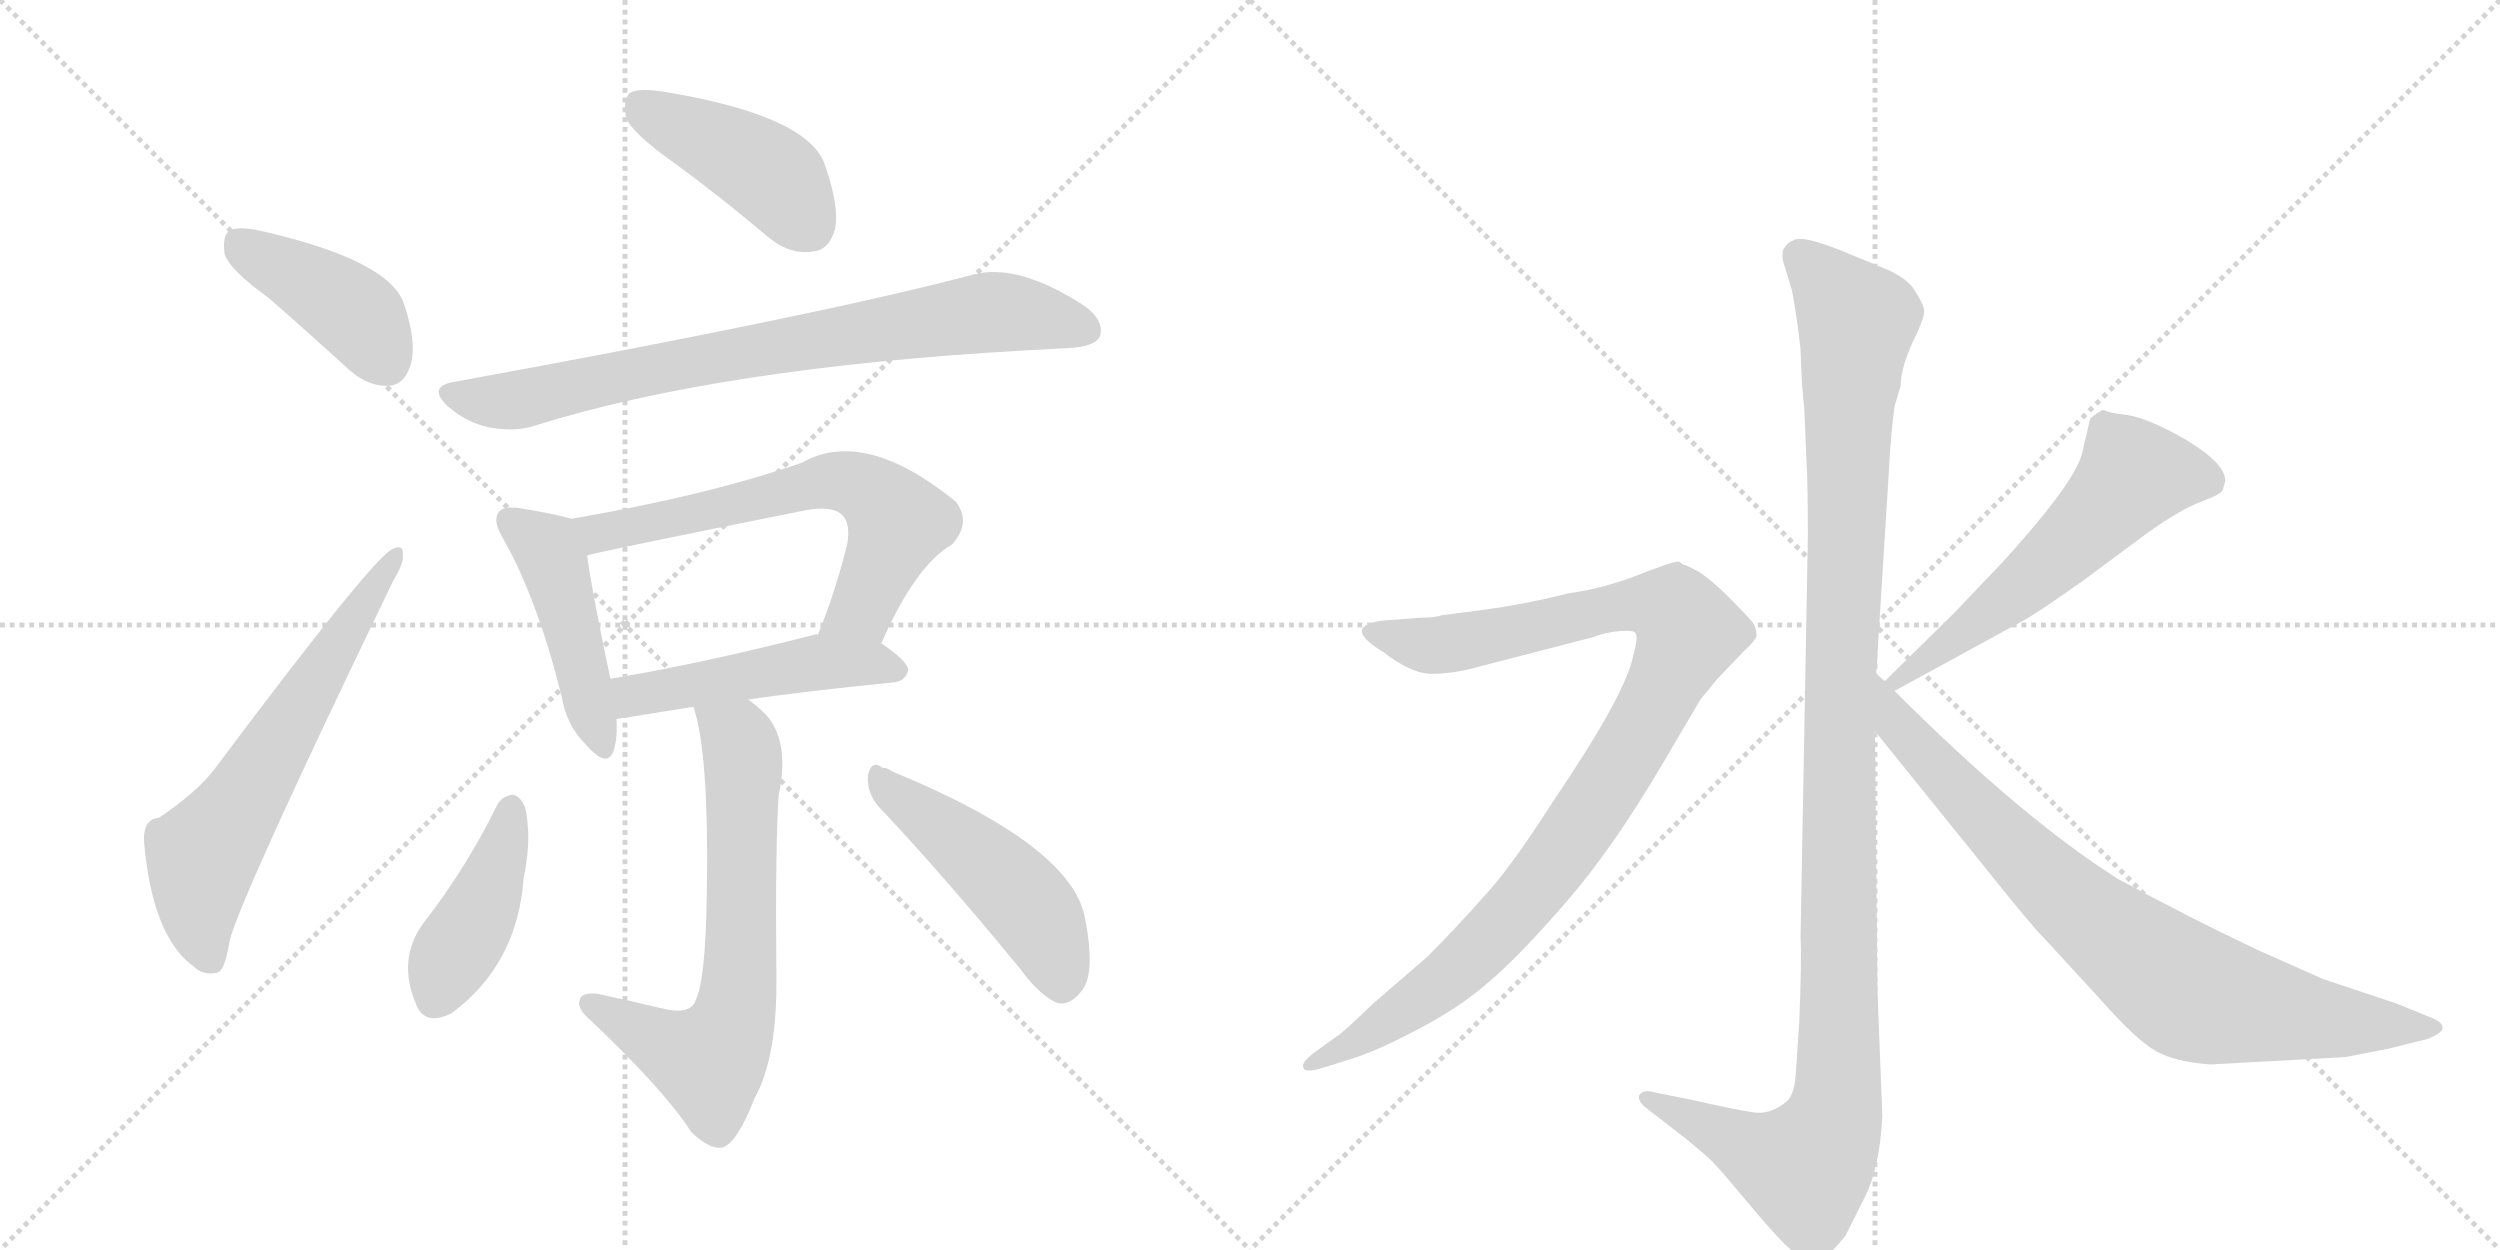 <svg version="1.1" viewBox="0 0 2048 1024" xmlns="http://www.w3.org/2000/svg">
  <g stroke="lightgray" stroke-dasharray="1,1" stroke-width="1" transform="scale(4, 4)">
    <line x1="0" y1="0" x2="256" y2="256"></line>
    <line x1="256" y1="0" x2="0" y2="256"></line>
    <line x1="128" y1="0" x2="128" y2="256"></line>
    <line x1="0" y1="128" x2="256" y2="128"></line>
    <line x1="256" y1="0" x2="512" y2="256"></line>
    <line x1="512" y1="0" x2="256" y2="256"></line>
    <line x1="384" y1="0" x2="384" y2="256"></line>
    <line x1="256" y1="128" x2="512" y2="128"></line>
  </g>
<g transform="scale(1, -1) translate(0, -850)">
   <style type="text/css">
    @keyframes keyframes0 {
      from {
       stroke: black;
       stroke-dashoffset: 415;
       stroke-width: 128;
       }
       57% {
       animation-timing-function: step-end;
       stroke: black;
       stroke-dashoffset: 0;
       stroke-width: 128;
       }
       to {
       stroke: black;
       stroke-width: 1024;
       }
       }
       #make-me-a-hanzi-animation-0 {
         animation: keyframes0 0.588s both;
         animation-delay: 0s;
         animation-timing-function: linear;
       }
    @keyframes keyframes1 {
      from {
       stroke: black;
       stroke-dashoffset: 633;
       stroke-width: 128;
       }
       67% {
       animation-timing-function: step-end;
       stroke: black;
       stroke-dashoffset: 0;
       stroke-width: 128;
       }
       to {
       stroke: black;
       stroke-width: 1024;
       }
       }
       #make-me-a-hanzi-animation-1 {
         animation: keyframes1 0.765s both;
         animation-delay: 0.588s;
         animation-timing-function: linear;
       }
    @keyframes keyframes2 {
      from {
       stroke: black;
       stroke-dashoffset: 432;
       stroke-width: 128;
       }
       58% {
       animation-timing-function: step-end;
       stroke: black;
       stroke-dashoffset: 0;
       stroke-width: 128;
       }
       to {
       stroke: black;
       stroke-width: 1024;
       }
       }
       #make-me-a-hanzi-animation-2 {
         animation: keyframes2 0.602s both;
         animation-delay: 1.353s;
         animation-timing-function: linear;
       }
    @keyframes keyframes3 {
      from {
       stroke: black;
       stroke-dashoffset: 786;
       stroke-width: 128;
       }
       72% {
       animation-timing-function: step-end;
       stroke: black;
       stroke-dashoffset: 0;
       stroke-width: 128;
       }
       to {
       stroke: black;
       stroke-width: 1024;
       }
       }
       #make-me-a-hanzi-animation-3 {
         animation: keyframes3 0.89s both;
         animation-delay: 1.954s;
         animation-timing-function: linear;
       }
    @keyframes keyframes4 {
      from {
       stroke: black;
       stroke-dashoffset: 459;
       stroke-width: 128;
       }
       60% {
       animation-timing-function: step-end;
       stroke: black;
       stroke-dashoffset: 0;
       stroke-width: 128;
       }
       to {
       stroke: black;
       stroke-width: 1024;
       }
       }
       #make-me-a-hanzi-animation-4 {
         animation: keyframes4 0.624s both;
         animation-delay: 2.844s;
         animation-timing-function: linear;
       }
    @keyframes keyframes5 {
      from {
       stroke: black;
       stroke-dashoffset: 646;
       stroke-width: 128;
       }
       68% {
       animation-timing-function: step-end;
       stroke: black;
       stroke-dashoffset: 0;
       stroke-width: 128;
       }
       to {
       stroke: black;
       stroke-width: 1024;
       }
       }
       #make-me-a-hanzi-animation-5 {
         animation: keyframes5 0.776s both;
         animation-delay: 3.468s;
         animation-timing-function: linear;
       }
    @keyframes keyframes6 {
      from {
       stroke: black;
       stroke-dashoffset: 493;
       stroke-width: 128;
       }
       62% {
       animation-timing-function: step-end;
       stroke: black;
       stroke-dashoffset: 0;
       stroke-width: 128;
       }
       to {
       stroke: black;
       stroke-width: 1024;
       }
       }
       #make-me-a-hanzi-animation-6 {
         animation: keyframes6 0.651s both;
         animation-delay: 4.243s;
         animation-timing-function: linear;
       }
    @keyframes keyframes7 {
      from {
       stroke: black;
       stroke-dashoffset: 672;
       stroke-width: 128;
       }
       69% {
       animation-timing-function: step-end;
       stroke: black;
       stroke-dashoffset: 0;
       stroke-width: 128;
       }
       to {
       stroke: black;
       stroke-width: 1024;
       }
       }
       #make-me-a-hanzi-animation-7 {
         animation: keyframes7 0.797s both;
         animation-delay: 4.895s;
         animation-timing-function: linear;
       }
    @keyframes keyframes8 {
      from {
       stroke: black;
       stroke-dashoffset: 422;
       stroke-width: 128;
       }
       58% {
       animation-timing-function: step-end;
       stroke: black;
       stroke-dashoffset: 0;
       stroke-width: 128;
       }
       to {
       stroke: black;
       stroke-width: 1024;
       }
       }
       #make-me-a-hanzi-animation-8 {
         animation: keyframes8 0.593s both;
         animation-delay: 5.691s;
         animation-timing-function: linear;
       }
    @keyframes keyframes9 {
      from {
       stroke: black;
       stroke-dashoffset: 485;
       stroke-width: 128;
       }
       61% {
       animation-timing-function: step-end;
       stroke: black;
       stroke-dashoffset: 0;
       stroke-width: 128;
       }
       to {
       stroke: black;
       stroke-width: 1024;
       }
       }
       #make-me-a-hanzi-animation-9 {
         animation: keyframes9 0.645s both;
         animation-delay: 6.285s;
         animation-timing-function: linear;
       }
    @keyframes keyframes10 {
      from {
       stroke: black;
       stroke-dashoffset: 1170;
       stroke-width: 128;
       }
       79% {
       animation-timing-function: step-end;
       stroke: black;
       stroke-dashoffset: 0;
       stroke-width: 128;
       }
       to {
       stroke: black;
       stroke-width: 1024;
       }
       }
       #make-me-a-hanzi-animation-10 {
         animation: keyframes10 1.202s both;
         animation-delay: 6.93s;
         animation-timing-function: linear;
       }
    @keyframes keyframes11 {
      from {
       stroke: black;
       stroke-dashoffset: 1010;
       stroke-width: 128;
       }
       77% {
       animation-timing-function: step-end;
       stroke: black;
       stroke-dashoffset: 0;
       stroke-width: 128;
       }
       to {
       stroke: black;
       stroke-width: 1024;
       }
       }
       #make-me-a-hanzi-animation-11 {
         animation: keyframes11 1.072s both;
         animation-delay: 8.132s;
         animation-timing-function: linear;
       }
    @keyframes keyframes12 {
      from {
       stroke: black;
       stroke-dashoffset: 575;
       stroke-width: 128;
       }
       65% {
       animation-timing-function: step-end;
       stroke: black;
       stroke-dashoffset: 0;
       stroke-width: 128;
       }
       to {
       stroke: black;
       stroke-width: 1024;
       }
       }
       #make-me-a-hanzi-animation-12 {
         animation: keyframes12 0.718s both;
         animation-delay: 9.204s;
         animation-timing-function: linear;
       }
    @keyframes keyframes13 {
      from {
       stroke: black;
       stroke-dashoffset: 812;
       stroke-width: 128;
       }
       73% {
       animation-timing-function: step-end;
       stroke: black;
       stroke-dashoffset: 0;
       stroke-width: 128;
       }
       to {
       stroke: black;
       stroke-width: 1024;
       }
       }
       #make-me-a-hanzi-animation-13 {
         animation: keyframes13 0.911s both;
         animation-delay: 9.922s;
         animation-timing-function: linear;
       }
</style>
<path d="M 220 606 Q 251 579 285 548 Q 301 533 319 534 Q 331 535 336 550 Q 342 568 331 601 Q 319 637 213 661 Q 195 665 188 661 Q 182 657 184 642 Q 188 629 220 606 Z" fill="lightgray"></path> 
<path d="M 130 180 Q 117 179 118 160 Q 125 82 159 58 Q 166 51 177 53 Q 184 53 188 79 Q 197 115 322 374 Q 331 389 330 395 Q 331 405 321 400 Q 303 390 175 219 Q 160 200 130 180 Z" fill="lightgray"></path> 
<path d="M 553 716 Q 590 689 629 656 Q 647 641 666 644 Q 679 645 684 662 Q 688 681 675 717 Q 659 756 543 775 Q 524 778 516 774 Q 510 768 513 753 Q 519 740 553 716 Z" fill="lightgray"></path> 
<path d="M 371 537 Q 350 533 367 517 Q 382 504 400 500 Q 422 496 437 501 Q 590 549 841 563 Q 859 564 877 565 Q 896 566 901 574 Q 905 587 889 599 Q 834 635 797 625 Q 668 591 371 537 Z" fill="lightgray"></path> 
<path d="M 468 425 Q 455 429 424 434 Q 412 435 409 431 Q 403 424 412 409 Q 440 360 460 280 Q 464 256 479 241 Q 498 219 503 236 Q 506 246 505 261 L 500 294 Q 484 370 481 395 C 477 422 477 422 468 425 Z" fill="lightgray"></path> 
<path d="M 722 323 Q 750 387 780 404 Q 796 422 783 439 Q 708 500 657 471 Q 579 444 468 425 C 438 420 452 388 481 395 Q 490 398 660 432 Q 682 436 690 428 Q 697 421 694 404 Q 684 364 670 330 C 659 302 710 296 722 323 Z" fill="lightgray"></path> 
<path d="M 505 261 Q 506 261 568 271 L 613 277 Q 662 284 732 291 Q 742 292 744 301 Q 744 308 722 323 L 670 330 Q 669 331 667 330 Q 573 306 500 294 C 470 289 475 257 505 261 Z" fill="lightgray"></path> 
<path d="M 568 271 Q 581 234 579 117 Q 578 47 570 31 Q 566 18 542 24 Q 517 30 489 36 Q 476 37 475 31 Q 472 24 484 14 Q 545 -44 566 -77 Q 581 -92 592 -90 Q 604 -86 618 -50 Q 637 -16 636 51 Q 635 160 638 199 Q 647 242 628 264 Q 621 271 613 277 C 590 296 560 300 568 271 Z" fill="lightgray"></path> 
<path d="M 407 190 Q 382 139 347 94 Q 325 64 341 27 Q 348 9 370 20 Q 424 60 429 131 Q 436 164 430 189 Q 426 198 420 199 Q 411 198 407 190 Z" fill="lightgray"></path> 
<path d="M 720 189 Q 772 134 836 56 Q 852 34 867 28 Q 877 27 885 37 Q 898 50 889 97 Q 879 157 731 218 Q 727 221 723 221 Q 714 228 711 215 Q 710 200 720 189 Z" fill="lightgray"></path> 
<path d="M 1537 298 L 1547 458 Q 1549 496 1552 517 L 1557 534 Q 1557 548 1567 570 Q 1578 592 1576 597 Q 1575 602 1568 613 Q 1561 623 1544 630 L 1510 644 Q 1476 658 1469 653 Q 1465 652 1461 646 Q 1459 639 1462 632 L 1468 612 Q 1472 591 1475 564 Q 1476 531 1478 517 L 1480 469 Q 1481 454 1481 410 L 1475 82 Q 1476 65 1474 13 L 1471 -31 Q 1470 -46 1464 -52 Q 1450 -64 1435 -61 Q 1421 -59 1386 -51 L 1356 -45 Q 1346 -42 1343 -47 Q 1341 -52 1349 -58 L 1380 -82 Q 1401 -99 1405 -104 Q 1410 -109 1441 -146 Q 1473 -184 1484 -184 Q 1494 -185 1512 -162 L 1527 -132 Q 1540 -107 1542 -64 L 1538 39 L 1536 251 L 1537 298 Z" fill="lightgray"></path> 
<path d="M 1083 -25 L 1105 -18 Q 1126 -12 1160 6 Q 1195 24 1219 45 Q 1244 66 1283 111 Q 1322 156 1363 226 L 1393 277 L 1407 294 L 1429 317 Q 1437 324 1439 329 Q 1439 336 1435 341 Q 1431 346 1416 361 Q 1402 375 1391 382 L 1381 387 Q 1379 387 1377 389 L 1375 390 Q 1370 390 1342 379 Q 1314 368 1285 364 Q 1250 355 1212 350 L 1181 346 Q 1176 344 1164 344 L 1138 342 Q 1120 341 1116 335 Q 1113 328 1133 316 Q 1156 298 1173 298 Q 1191 298 1212 304 L 1305 328 Q 1315 332 1327 333 Q 1339 334 1340 331 Q 1342 328 1338 313 Q 1335 298 1320 270 Q 1305 242 1270 190 Q 1236 137 1215 115 Q 1195 92 1169 66 L 1125 28 Q 1098 2 1095 1 L 1077 -12 Q 1065 -21 1068 -25 Q 1069 -29 1083 -25 Z" fill="lightgray"></path> 
<path d="M 1712 506 L 1706 480 Q 1701 456 1641 390 L 1601 348 L 1544 292 C 1523 271 1526 270 1552 284 L 1660 343 Q 1672 350 1706 374 L 1760 414 Q 1787 433 1803 439 Q 1820 445 1821 449 L 1823 456 Q 1823 470 1792 489 Q 1761 507 1743 510 Q 1726 512 1724 514 L 1722 514 Q 1712 508 1712 506 Z" fill="lightgray"></path> 
<path d="M 1544 292 L 1537 298 C 1515 318 1517 274 1536 251 L 1628 137 Q 1664 92 1674 82 L 1720 32 Q 1750 -2 1766 -11 Q 1782 -20 1811 -22 L 1921 -16 L 1957 -9 L 1989 -1 Q 2001 4 2001 8 Q 2001 13 1990 17 L 1963 28 L 1903 48 L 1849 72 Q 1796 97 1735 130 Q 1656 180 1552 284 L 1544 292 Z" fill="lightgray"></path> 
      <clipPath id="make-me-a-hanzi-clip-0">
      <path d="M 220 606 Q 251 579 285 548 Q 301 533 319 534 Q 331 535 336 550 Q 342 568 331 601 Q 319 637 213 661 Q 195 665 188 661 Q 182 657 184 642 Q 188 629 220 606 Z" fill="lightgray"></path>
      </clipPath>
      <path clip-path="url(#make-me-a-hanzi-clip-0)" d="M 195 652 L 296 589 L 316 554 " fill="none" id="make-me-a-hanzi-animation-0" stroke-dasharray="287 574" stroke-linecap="round"></path>

      <clipPath id="make-me-a-hanzi-clip-1">
      <path d="M 130 180 Q 117 179 118 160 Q 125 82 159 58 Q 166 51 177 53 Q 184 53 188 79 Q 197 115 322 374 Q 331 389 330 395 Q 331 405 321 400 Q 303 390 175 219 Q 160 200 130 180 Z" fill="lightgray"></path>
      </clipPath>
      <path clip-path="url(#make-me-a-hanzi-clip-1)" d="M 172 64 L 162 108 L 166 149 L 203 199 L 323 394 " fill="none" id="make-me-a-hanzi-animation-1" stroke-dasharray="505 1010" stroke-linecap="round"></path>

      <clipPath id="make-me-a-hanzi-clip-2">
      <path d="M 553 716 Q 590 689 629 656 Q 647 641 666 644 Q 679 645 684 662 Q 688 681 675 717 Q 659 756 543 775 Q 524 778 516 774 Q 510 768 513 753 Q 519 740 553 716 Z" fill="lightgray"></path>
      </clipPath>
      <path clip-path="url(#make-me-a-hanzi-clip-2)" d="M 523 766 L 630 708 L 663 665 " fill="none" id="make-me-a-hanzi-animation-2" stroke-dasharray="304 608" stroke-linecap="round"></path>

      <clipPath id="make-me-a-hanzi-clip-3">
      <path d="M 371 537 Q 350 533 367 517 Q 382 504 400 500 Q 422 496 437 501 Q 590 549 841 563 Q 859 564 877 565 Q 896 566 901 574 Q 905 587 889 599 Q 834 635 797 625 Q 668 591 371 537 Z" fill="lightgray"></path>
      </clipPath>
      <path clip-path="url(#make-me-a-hanzi-clip-3)" d="M 369 527 L 419 522 L 540 549 L 809 594 L 852 591 L 890 580 " fill="none" id="make-me-a-hanzi-animation-3" stroke-dasharray="658 1316" stroke-linecap="round"></path>

      <clipPath id="make-me-a-hanzi-clip-4">
      <path d="M 468 425 Q 455 429 424 434 Q 412 435 409 431 Q 403 424 412 409 Q 440 360 460 280 Q 464 256 479 241 Q 498 219 503 236 Q 506 246 505 261 L 500 294 Q 484 370 481 395 C 477 422 477 422 468 425 Z" fill="lightgray"></path>
      </clipPath>
      <path clip-path="url(#make-me-a-hanzi-clip-4)" d="M 418 424 L 449 399 L 454 387 L 491 241 " fill="none" id="make-me-a-hanzi-animation-4" stroke-dasharray="331 662" stroke-linecap="round"></path>

      <clipPath id="make-me-a-hanzi-clip-5">
      <path d="M 722 323 Q 750 387 780 404 Q 796 422 783 439 Q 708 500 657 471 Q 579 444 468 425 C 438 420 452 388 481 395 Q 490 398 660 432 Q 682 436 690 428 Q 697 421 694 404 Q 684 364 670 330 C 659 302 710 296 722 323 Z" fill="lightgray"></path>
      </clipPath>
      <path clip-path="url(#make-me-a-hanzi-clip-5)" d="M 477 423 L 490 413 L 680 456 L 707 451 L 736 423 L 706 351 L 677 335 " fill="none" id="make-me-a-hanzi-animation-5" stroke-dasharray="518 1036" stroke-linecap="round"></path>

      <clipPath id="make-me-a-hanzi-clip-6">
      <path d="M 505 261 Q 506 261 568 271 L 613 277 Q 662 284 732 291 Q 742 292 744 301 Q 744 308 722 323 L 670 330 Q 669 331 667 330 Q 573 306 500 294 C 470 289 475 257 505 261 Z" fill="lightgray"></path>
      </clipPath>
      <path clip-path="url(#make-me-a-hanzi-clip-6)" d="M 506 267 L 518 280 L 664 307 L 713 307 L 734 301 " fill="none" id="make-me-a-hanzi-animation-6" stroke-dasharray="365 730" stroke-linecap="round"></path>

      <clipPath id="make-me-a-hanzi-clip-7">
      <path d="M 568 271 Q 581 234 579 117 Q 578 47 570 31 Q 566 18 542 24 Q 517 30 489 36 Q 476 37 475 31 Q 472 24 484 14 Q 545 -44 566 -77 Q 581 -92 592 -90 Q 604 -86 618 -50 Q 637 -16 636 51 Q 635 160 638 199 Q 647 242 628 264 Q 621 271 613 277 C 590 296 560 300 568 271 Z" fill="lightgray"></path>
      </clipPath>
      <path clip-path="url(#make-me-a-hanzi-clip-7)" d="M 576 269 L 604 246 L 609 223 L 607 61 L 600 11 L 581 -19 L 536 -2 L 484 28 " fill="none" id="make-me-a-hanzi-animation-7" stroke-dasharray="544 1088" stroke-linecap="round"></path>

      <clipPath id="make-me-a-hanzi-clip-8">
      <path d="M 407 190 Q 382 139 347 94 Q 325 64 341 27 Q 348 9 370 20 Q 424 60 429 131 Q 436 164 430 189 Q 426 198 420 199 Q 411 198 407 190 Z" fill="lightgray"></path>
      </clipPath>
      <path clip-path="url(#make-me-a-hanzi-clip-8)" d="M 418 187 L 397 112 L 369 65 L 358 33 " fill="none" id="make-me-a-hanzi-animation-8" stroke-dasharray="294 588" stroke-linecap="round"></path>

      <clipPath id="make-me-a-hanzi-clip-9">
      <path d="M 720 189 Q 772 134 836 56 Q 852 34 867 28 Q 877 27 885 37 Q 898 50 889 97 Q 879 157 731 218 Q 727 221 723 221 Q 714 228 711 215 Q 710 200 720 189 Z" fill="lightgray"></path>
      </clipPath>
      <path clip-path="url(#make-me-a-hanzi-clip-9)" d="M 721 209 L 787 160 L 839 112 L 859 82 L 869 43 " fill="none" id="make-me-a-hanzi-animation-9" stroke-dasharray="357 714" stroke-linecap="round"></path>

      <clipPath id="make-me-a-hanzi-clip-10">
      <path d="M 1537 298 L 1547 458 Q 1549 496 1552 517 L 1557 534 Q 1557 548 1567 570 Q 1578 592 1576 597 Q 1575 602 1568 613 Q 1561 623 1544 630 L 1510 644 Q 1476 658 1469 653 Q 1465 652 1461 646 Q 1459 639 1462 632 L 1468 612 Q 1472 591 1475 564 Q 1476 531 1478 517 L 1480 469 Q 1481 454 1481 410 L 1475 82 Q 1476 65 1474 13 L 1471 -31 Q 1470 -46 1464 -52 Q 1450 -64 1435 -61 Q 1421 -59 1386 -51 L 1356 -45 Q 1346 -42 1343 -47 Q 1341 -52 1349 -58 L 1380 -82 Q 1401 -99 1405 -104 Q 1410 -109 1441 -146 Q 1473 -184 1484 -184 Q 1494 -185 1512 -162 L 1527 -132 Q 1540 -107 1542 -64 L 1538 39 L 1536 251 L 1537 298 Z" fill="lightgray"></path>
      </clipPath>
      <path clip-path="url(#make-me-a-hanzi-clip-10)" d="M 1473 640 L 1521 587 L 1508 307 L 1504 -58 L 1497 -82 L 1479 -107 L 1350 -50 " fill="none" id="make-me-a-hanzi-animation-10" stroke-dasharray="1042 2084" stroke-linecap="round"></path>

      <clipPath id="make-me-a-hanzi-clip-11">
      <path d="M 1083 -25 L 1105 -18 Q 1126 -12 1160 6 Q 1195 24 1219 45 Q 1244 66 1283 111 Q 1322 156 1363 226 L 1393 277 L 1407 294 L 1429 317 Q 1437 324 1439 329 Q 1439 336 1435 341 Q 1431 346 1416 361 Q 1402 375 1391 382 L 1381 387 Q 1379 387 1377 389 L 1375 390 Q 1370 390 1342 379 Q 1314 368 1285 364 Q 1250 355 1212 350 L 1181 346 Q 1176 344 1164 344 L 1138 342 Q 1120 341 1116 335 Q 1113 328 1133 316 Q 1156 298 1173 298 Q 1191 298 1212 304 L 1305 328 Q 1315 332 1327 333 Q 1339 334 1340 331 Q 1342 328 1338 313 Q 1335 298 1320 270 Q 1305 242 1270 190 Q 1236 137 1215 115 Q 1195 92 1169 66 L 1125 28 Q 1098 2 1095 1 L 1077 -12 Q 1065 -21 1068 -25 Q 1069 -29 1083 -25 Z" fill="lightgray"></path>
      </clipPath>
      <path clip-path="url(#make-me-a-hanzi-clip-11)" d="M 1123 333 L 1178 321 L 1343 355 L 1373 349 L 1384 332 L 1334 233 L 1245 108 L 1179 44 L 1076 -21 " fill="none" id="make-me-a-hanzi-animation-11" stroke-dasharray="882 1764" stroke-linecap="round"></path>

      <clipPath id="make-me-a-hanzi-clip-12">
      <path d="M 1712 506 L 1706 480 Q 1701 456 1641 390 L 1601 348 L 1544 292 C 1523 271 1526 270 1552 284 L 1660 343 Q 1672 350 1706 374 L 1760 414 Q 1787 433 1803 439 Q 1820 445 1821 449 L 1823 456 Q 1823 470 1792 489 Q 1761 507 1743 510 Q 1726 512 1724 514 L 1722 514 Q 1712 508 1712 506 Z" fill="lightgray"></path>
      </clipPath>
      <path clip-path="url(#make-me-a-hanzi-clip-12)" d="M 1810 456 L 1786 462 L 1748 461 L 1659 372 L 1554 294 " fill="none" id="make-me-a-hanzi-animation-12" stroke-dasharray="447 894" stroke-linecap="round"></path>

      <clipPath id="make-me-a-hanzi-clip-13">
      <path d="M 1544 292 L 1537 298 C 1515 318 1517 274 1536 251 L 1628 137 Q 1664 92 1674 82 L 1720 32 Q 1750 -2 1766 -11 Q 1782 -20 1811 -22 L 1921 -16 L 1957 -9 L 1989 -1 Q 2001 4 2001 8 Q 2001 13 1990 17 L 1963 28 L 1903 48 L 1849 72 Q 1796 97 1735 130 Q 1656 180 1552 284 L 1544 292 Z" fill="lightgray"></path>
      </clipPath>
      <path clip-path="url(#make-me-a-hanzi-clip-13)" d="M 1544 284 L 1554 256 L 1658 147 L 1787 41 L 1816 30 L 1900 15 L 1992 8 " fill="none" id="make-me-a-hanzi-animation-13" stroke-dasharray="684 1368" stroke-linecap="round"></path>

</g>
</svg>

